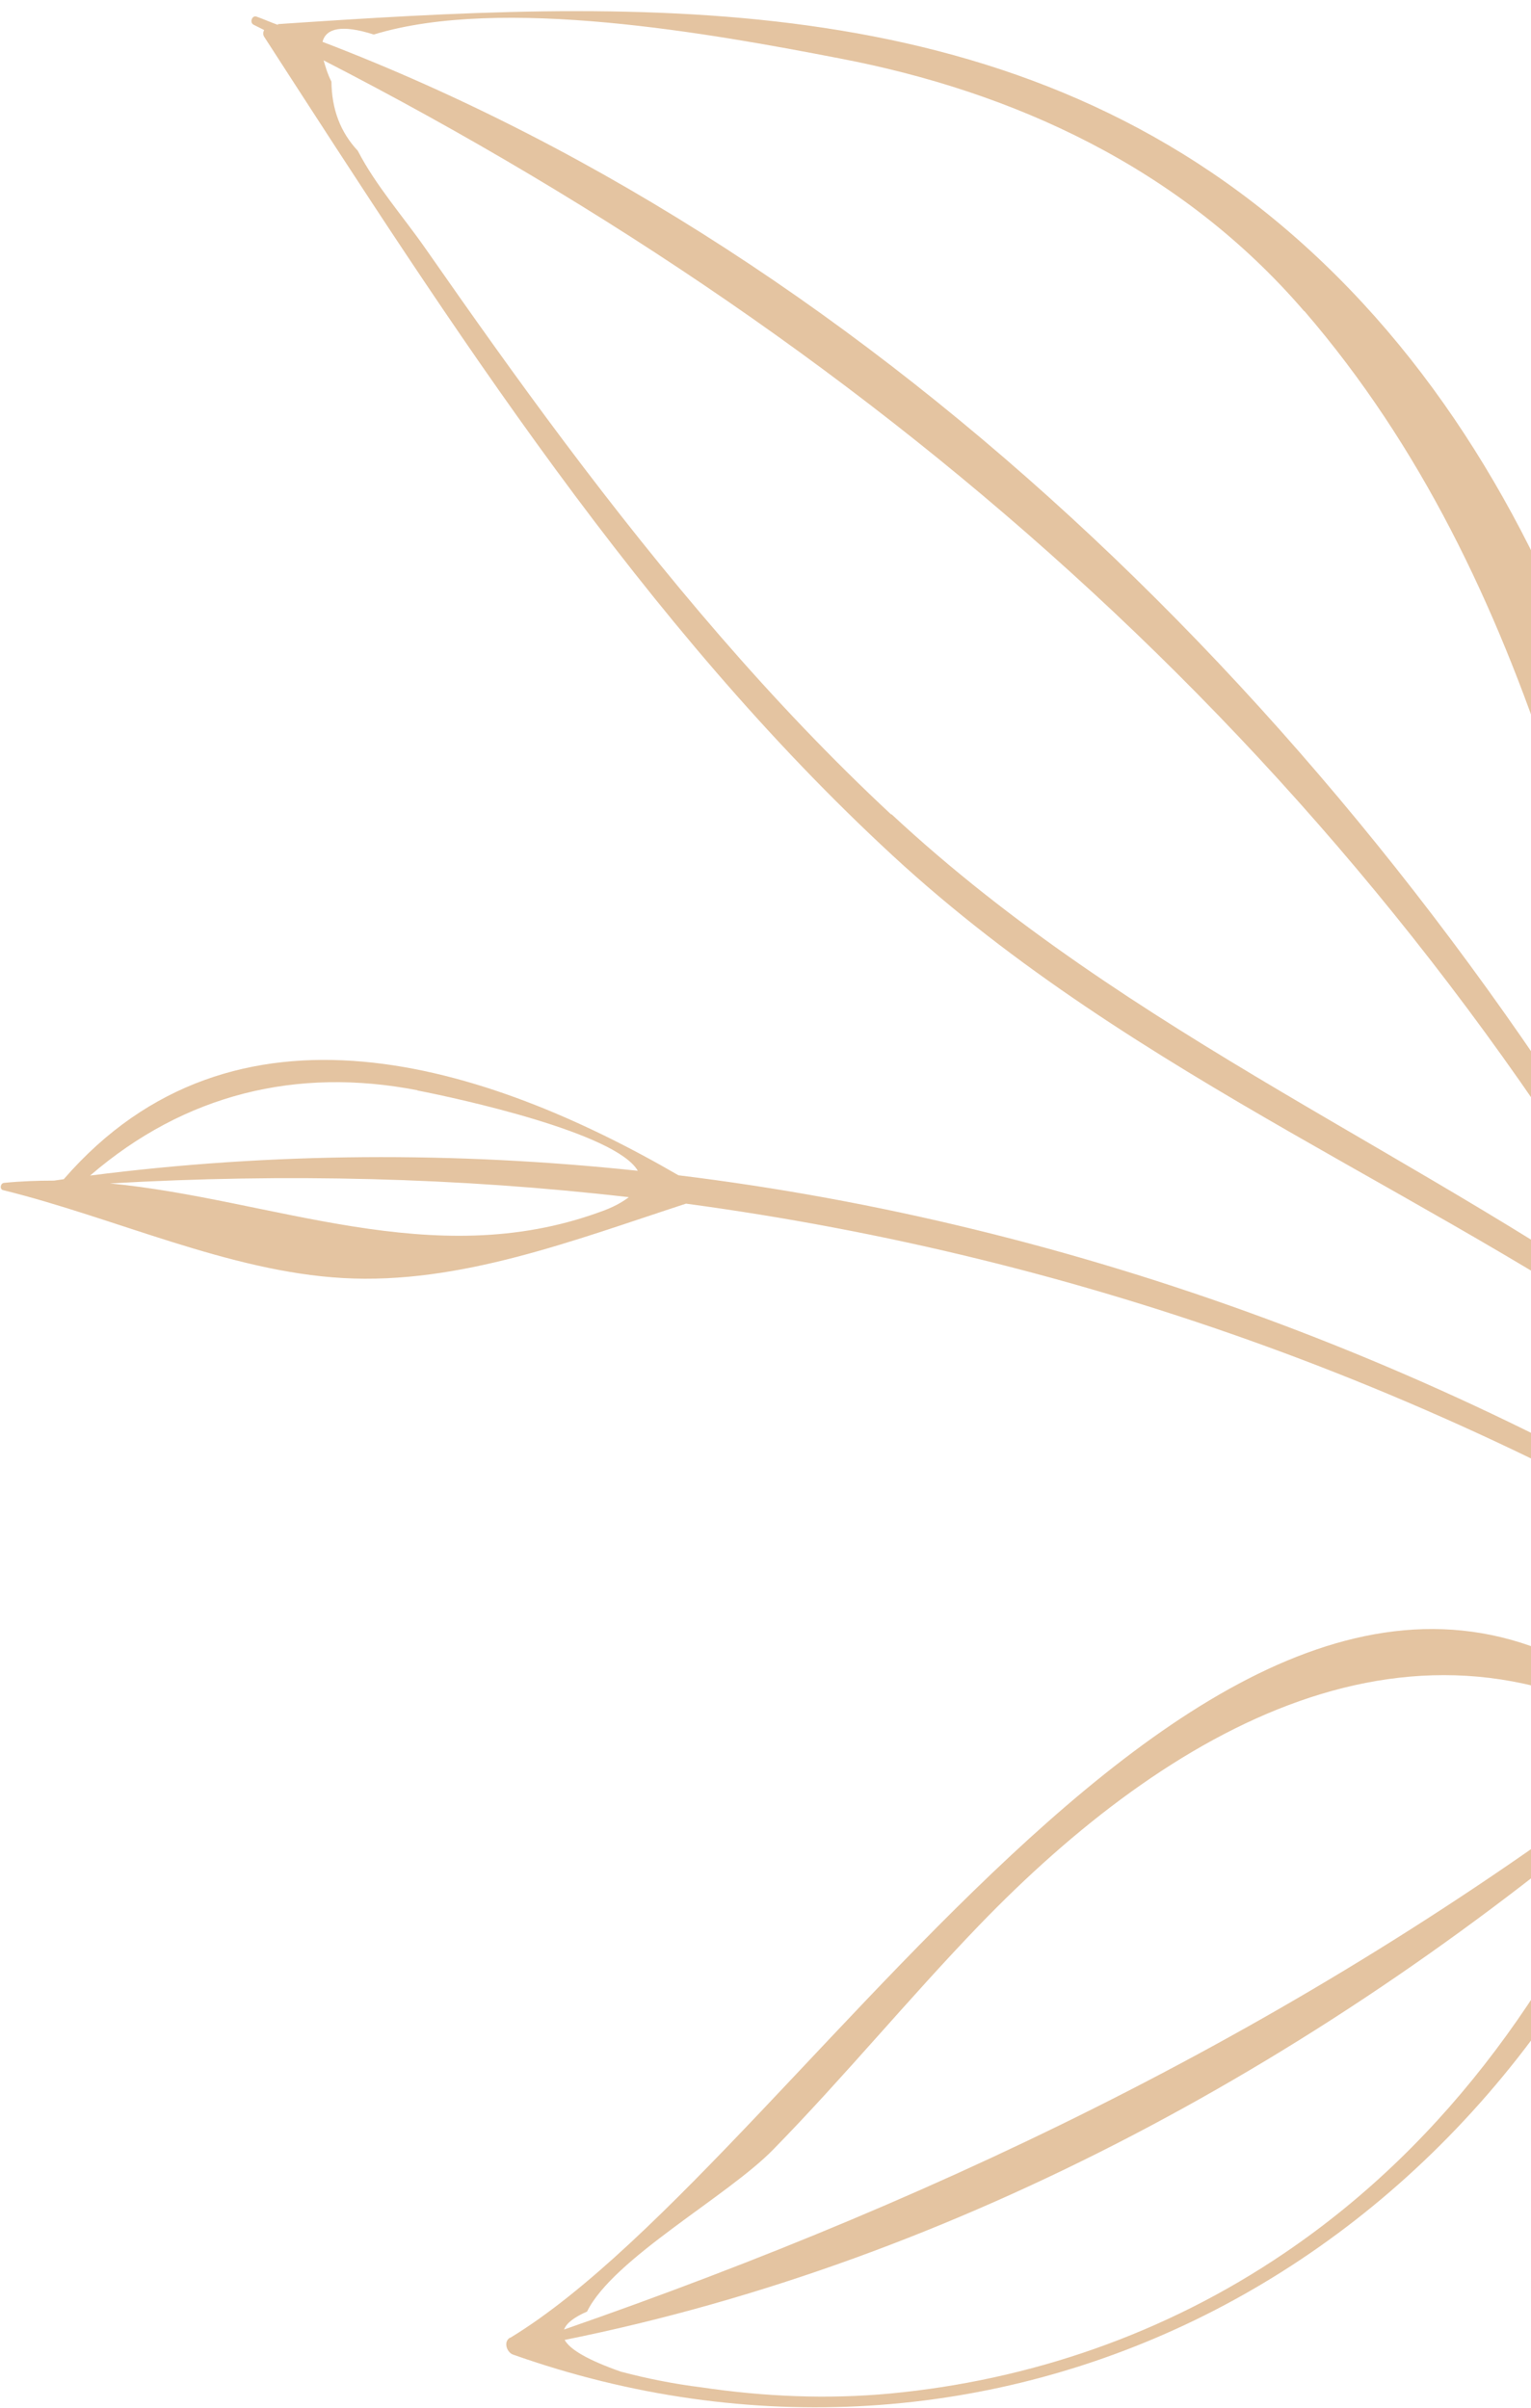 <svg width="96" height="151" viewBox="0 0 96 151" fill="none" xmlns="http://www.w3.org/2000/svg">
<path d="M17.444 1.567C16.986 1.408 16.53 1.197 16.073 1.038C15.809 0.95 15.633 1.408 15.897 1.549C16.125 1.655 16.336 1.778 16.565 1.884C16.494 2.007 16.477 2.165 16.565 2.306C28.411 20.633 40.292 39.171 55.988 53.66C71.279 67.779 90.507 74.926 107.011 86.845C107.222 86.986 107.38 87.179 107.486 87.408C108.294 89.063 111.809 96.228 113.409 99.732C91.878 85.806 67.447 76.74 42.542 73.694C30.467 66.687 14.684 61.617 3.998 73.94C3.787 73.976 3.594 73.993 3.383 74.028C2.346 74.028 1.309 74.064 0.254 74.169C0.026 74.187 -0.045 74.574 0.201 74.627C7.197 76.352 14.35 79.732 21.486 80.137C28.833 80.56 36.039 77.743 43.017 75.472C67.799 78.817 91.579 87.303 114.2 101.58C115.219 103.904 116.274 106.193 117.223 108.587C117.574 109.485 118.769 108.728 118.4 107.83C117.732 106.157 111.352 92.056 109.05 87.637C108.505 86.528 107.749 85.225 107.556 84.856C106.15 59.17 99.963 31.389 81.28 14.929C62.948 -1.233 39.361 0.035 17.408 1.514L17.444 1.567ZM26.179 68.377C28.815 68.888 38.623 71.036 39.994 73.412C28.552 72.198 17.022 72.25 5.65 73.712C11.591 68.588 18.621 66.898 26.161 68.36L26.179 68.377ZM37.603 76C27.093 79.82 17.127 75.19 6.898 74.204C17.918 73.571 28.762 73.835 39.431 75.067C39.009 75.384 38.465 75.701 37.603 76ZM55.882 51.072C48.377 44.083 41.663 36.072 35.389 27.71C32.418 23.749 29.536 19.682 26.689 15.598C25.318 13.626 23.56 11.637 22.435 9.454C21.345 8.292 20.801 6.848 20.783 5.123C20.519 4.595 20.414 4.19 20.291 3.785C55.601 21.953 85.182 47.832 105.517 84.046C89.294 72.338 70.91 65.032 55.9 51.054L55.882 51.072ZM81.79 19.506C96.43 36.495 100.508 59.188 105.57 81.194C85.463 45.861 55.285 16.038 20.221 2.623C20.449 1.76 21.451 1.531 23.437 2.165C31.452 -0.282 44.634 2.112 52.648 3.662C63.51 5.739 74.003 10.475 81.772 19.506L81.79 19.506ZM31.979 146.578C31.54 146.842 31.786 147.494 32.155 147.635C61.858 158.162 93.776 143.04 105.552 110.013C105.64 109.978 105.675 109.907 105.64 109.802C105.675 109.678 105.746 109.573 105.781 109.45C106.132 108.428 104.884 107.707 104.427 108.587C78.819 84.451 50.961 135.082 31.979 146.596L31.979 146.578ZM80.559 141.262C73.037 146.367 64.547 149.254 55.812 150.082C51.875 150.451 47.885 150.275 43.983 149.694C42.279 149.483 40.591 149.149 38.922 148.708C36.918 148.004 35.74 147.335 35.406 146.719C59.925 141.79 83.283 129.009 102.986 112.073C98.047 124.079 90.841 134.29 80.559 141.262ZM104.129 109.221C103.988 109.59 103.83 109.96 103.689 110.33C82.422 126.614 59.819 137.565 35.371 146.068C35.512 145.68 35.969 145.311 36.812 144.941C38.447 141.614 45.618 137.723 48.483 134.783C52.912 130.259 56.99 125.294 61.384 120.734C73.283 108.393 88.837 99.397 104.129 109.203L104.129 109.221Z" fill="#E4C4A1"/>
</svg>
